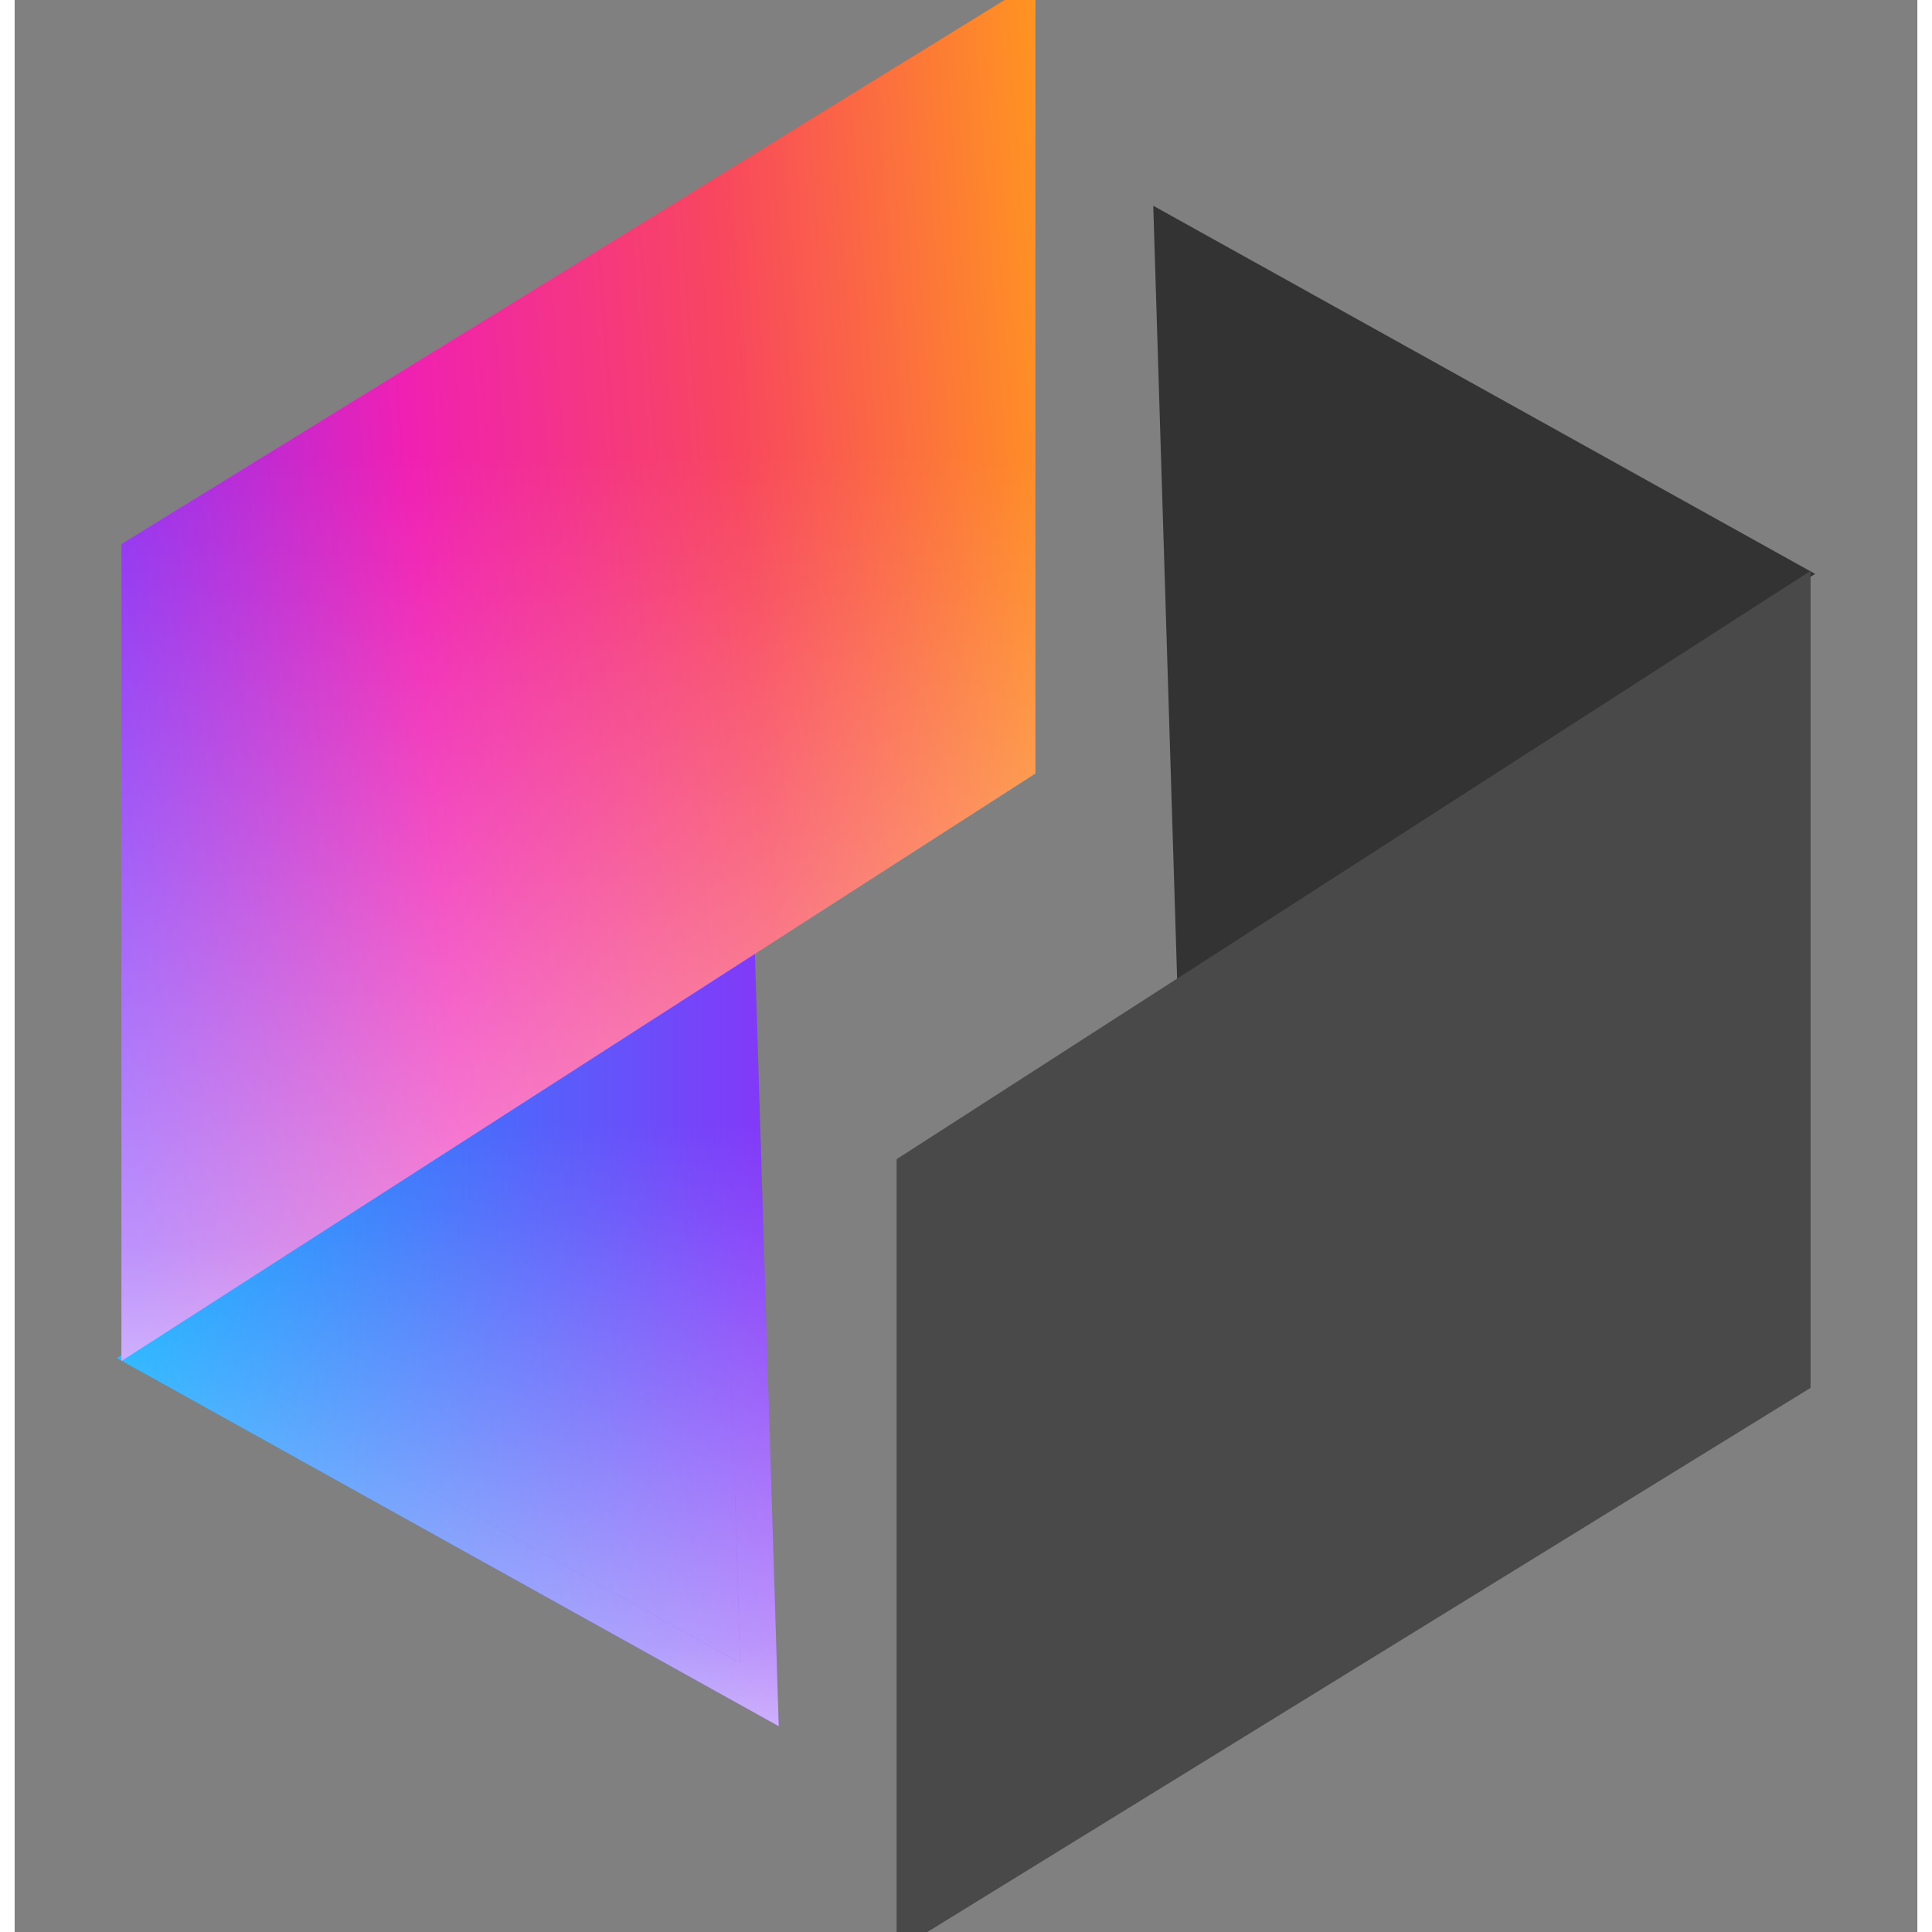 <svg
              xmlns="http://www.w3.org/2000/svg"
              fill="none"
              viewBox="0 0 65 66"
              height="50"
              width="50"
            >
              <rect x="0" y="0" width="65" height="66" fill="#808080" stroke="none"/>
              <g clip-path="url(#clip0_188_3062)">
                <path
                  fill="#333333"
                  d="M38.897 7.029L39.717 33.585L61.507 19.605L38.897 7.029Z"
                />
                <path
                  fill="#494949"
                  d="M61.352 47.411V19.5L30.129 39.6V66H31.18"
                />
                <path
                  fill="url(#paint0_linear_188_3062)"
                  d="M4.711 46.357L24.693 33.536L25.445 57.89L4.711 46.357Z"
                />
                <path
                  fill="url(#paint1_linear_188_3062)"
                  d="M4.711 46.357L24.693 33.536L25.445 57.89L4.711 46.357Z"
                />
                <path
                  stroke-width="1.25"
                  stroke="url(#paint2_linear_188_3062)"
                  d="M4.711 46.357L24.693 33.536L25.445 57.89L4.711 46.357Z"
                />
                <path
                  stroke-width="1.25"
                  stroke="url(#paint3_linear_188_3062)"
                  d="M4.711 46.357L24.693 33.536L25.445 57.89L4.711 46.357Z"
                />
                <path
                  fill="url(#paint4_linear_188_3062)"
                  d="M3.647 18.589V46.499L34.871 26.426V0H33.82"
                />
                <path
                  fill="url(#paint5_linear_188_3062)"
                  d="M3.647 18.589V46.499L34.871 26.426V0H33.82"
                />
              </g>
              <defs>
                <linearGradient
                  gradientUnits="userSpaceOnUse"
                  y2="45.693"
                  x2="26.104"
                  y1="45.693"
                  x1="3.494"
                  id="paint0_linear_188_3062"
                >
                  <stop stop-color="#00AAFF" />
                  <stop stop-color="#8636F8" offset="1" />
                </linearGradient>
                <linearGradient
                  gradientUnits="userSpaceOnUse"
                  y2="32.414"
                  x2="14.799"
                  y1="58.971"
                  x1="14.799"
                  id="paint1_linear_188_3062"
                >
                  <stop stop-opacity="0.6" stop-color="white" />
                  <stop
                    stop-opacity="0.455"
                    stop-color="white"
                    offset="0.108"
                  />
                  <stop
                    stop-opacity="0.216"
                    stop-color="white"
                    offset="0.433"
                  />
                  <stop
                    stop-opacity="0.06"
                    stop-color="white"
                    offset="0.664"
                  />
                  <stop stop-opacity="0" stop-color="white" offset="0.775" />
                </linearGradient>
                <linearGradient
                  gradientUnits="userSpaceOnUse"
                  y2="45.693"
                  x2="26.104"
                  y1="45.693"
                  x1="3.494"
                  id="paint2_linear_188_3062"
                >
                  <stop stop-color="#00AAFF" />
                  <stop stop-color="#8636F8" offset="1" />
                </linearGradient>
                <linearGradient
                  gradientUnits="userSpaceOnUse"
                  y2="32.414"
                  x2="14.799"
                  y1="58.971"
                  x1="14.799"
                  id="paint3_linear_188_3062"
                >
                  <stop stop-opacity="0.6" stop-color="white" />
                  <stop
                    stop-opacity="0.455"
                    stop-color="white"
                    offset="0.108"
                  />
                  <stop
                    stop-opacity="0.216"
                    stop-color="white"
                    offset="0.433"
                  />
                  <stop
                    stop-opacity="0.06"
                    stop-color="white"
                    offset="0.664"
                  />
                  <stop stop-opacity="0" stop-color="white" offset="0.775" />
                </linearGradient>
                <linearGradient
                  gradientUnits="userSpaceOnUse"
                  y2="26.182"
                  x2="36.774"
                  y1="28.684"
                  x1="2.353"
                  id="paint4_linear_188_3062"
                >
                  <stop stop-color="#8636F8" offset="0.023" />
                  <stop stop-color="#F020B3" offset="0.348" />
                  <stop stop-color="#F8475E" offset="0.674" />
                  <stop stop-color="#FF9421" offset="1" />
                </linearGradient>
                <linearGradient
                  gradientUnits="userSpaceOnUse"
                  y2="0"
                  x2="19.259"
                  y1="46.499"
                  x1="19.259"
                  id="paint5_linear_188_3062"
                >
                  <stop stop-opacity="0.6" stop-color="white" />
                  <stop
                    stop-opacity="0.455"
                    stop-color="white"
                    offset="0.084"
                  />
                  <stop
                    stop-opacity="0.216"
                    stop-color="white"
                    offset="0.367"
                  />
                  <stop stop-opacity="0.06" stop-color="white" offset="0.568" />
                  <stop stop-opacity="0" stop-color="white" offset="0.665" />
                </linearGradient>
                <clipPath id="clip0_188_3062">
                  <rect fill="white" height="66" width="65" />
                </clipPath>
              </defs>
            </svg>